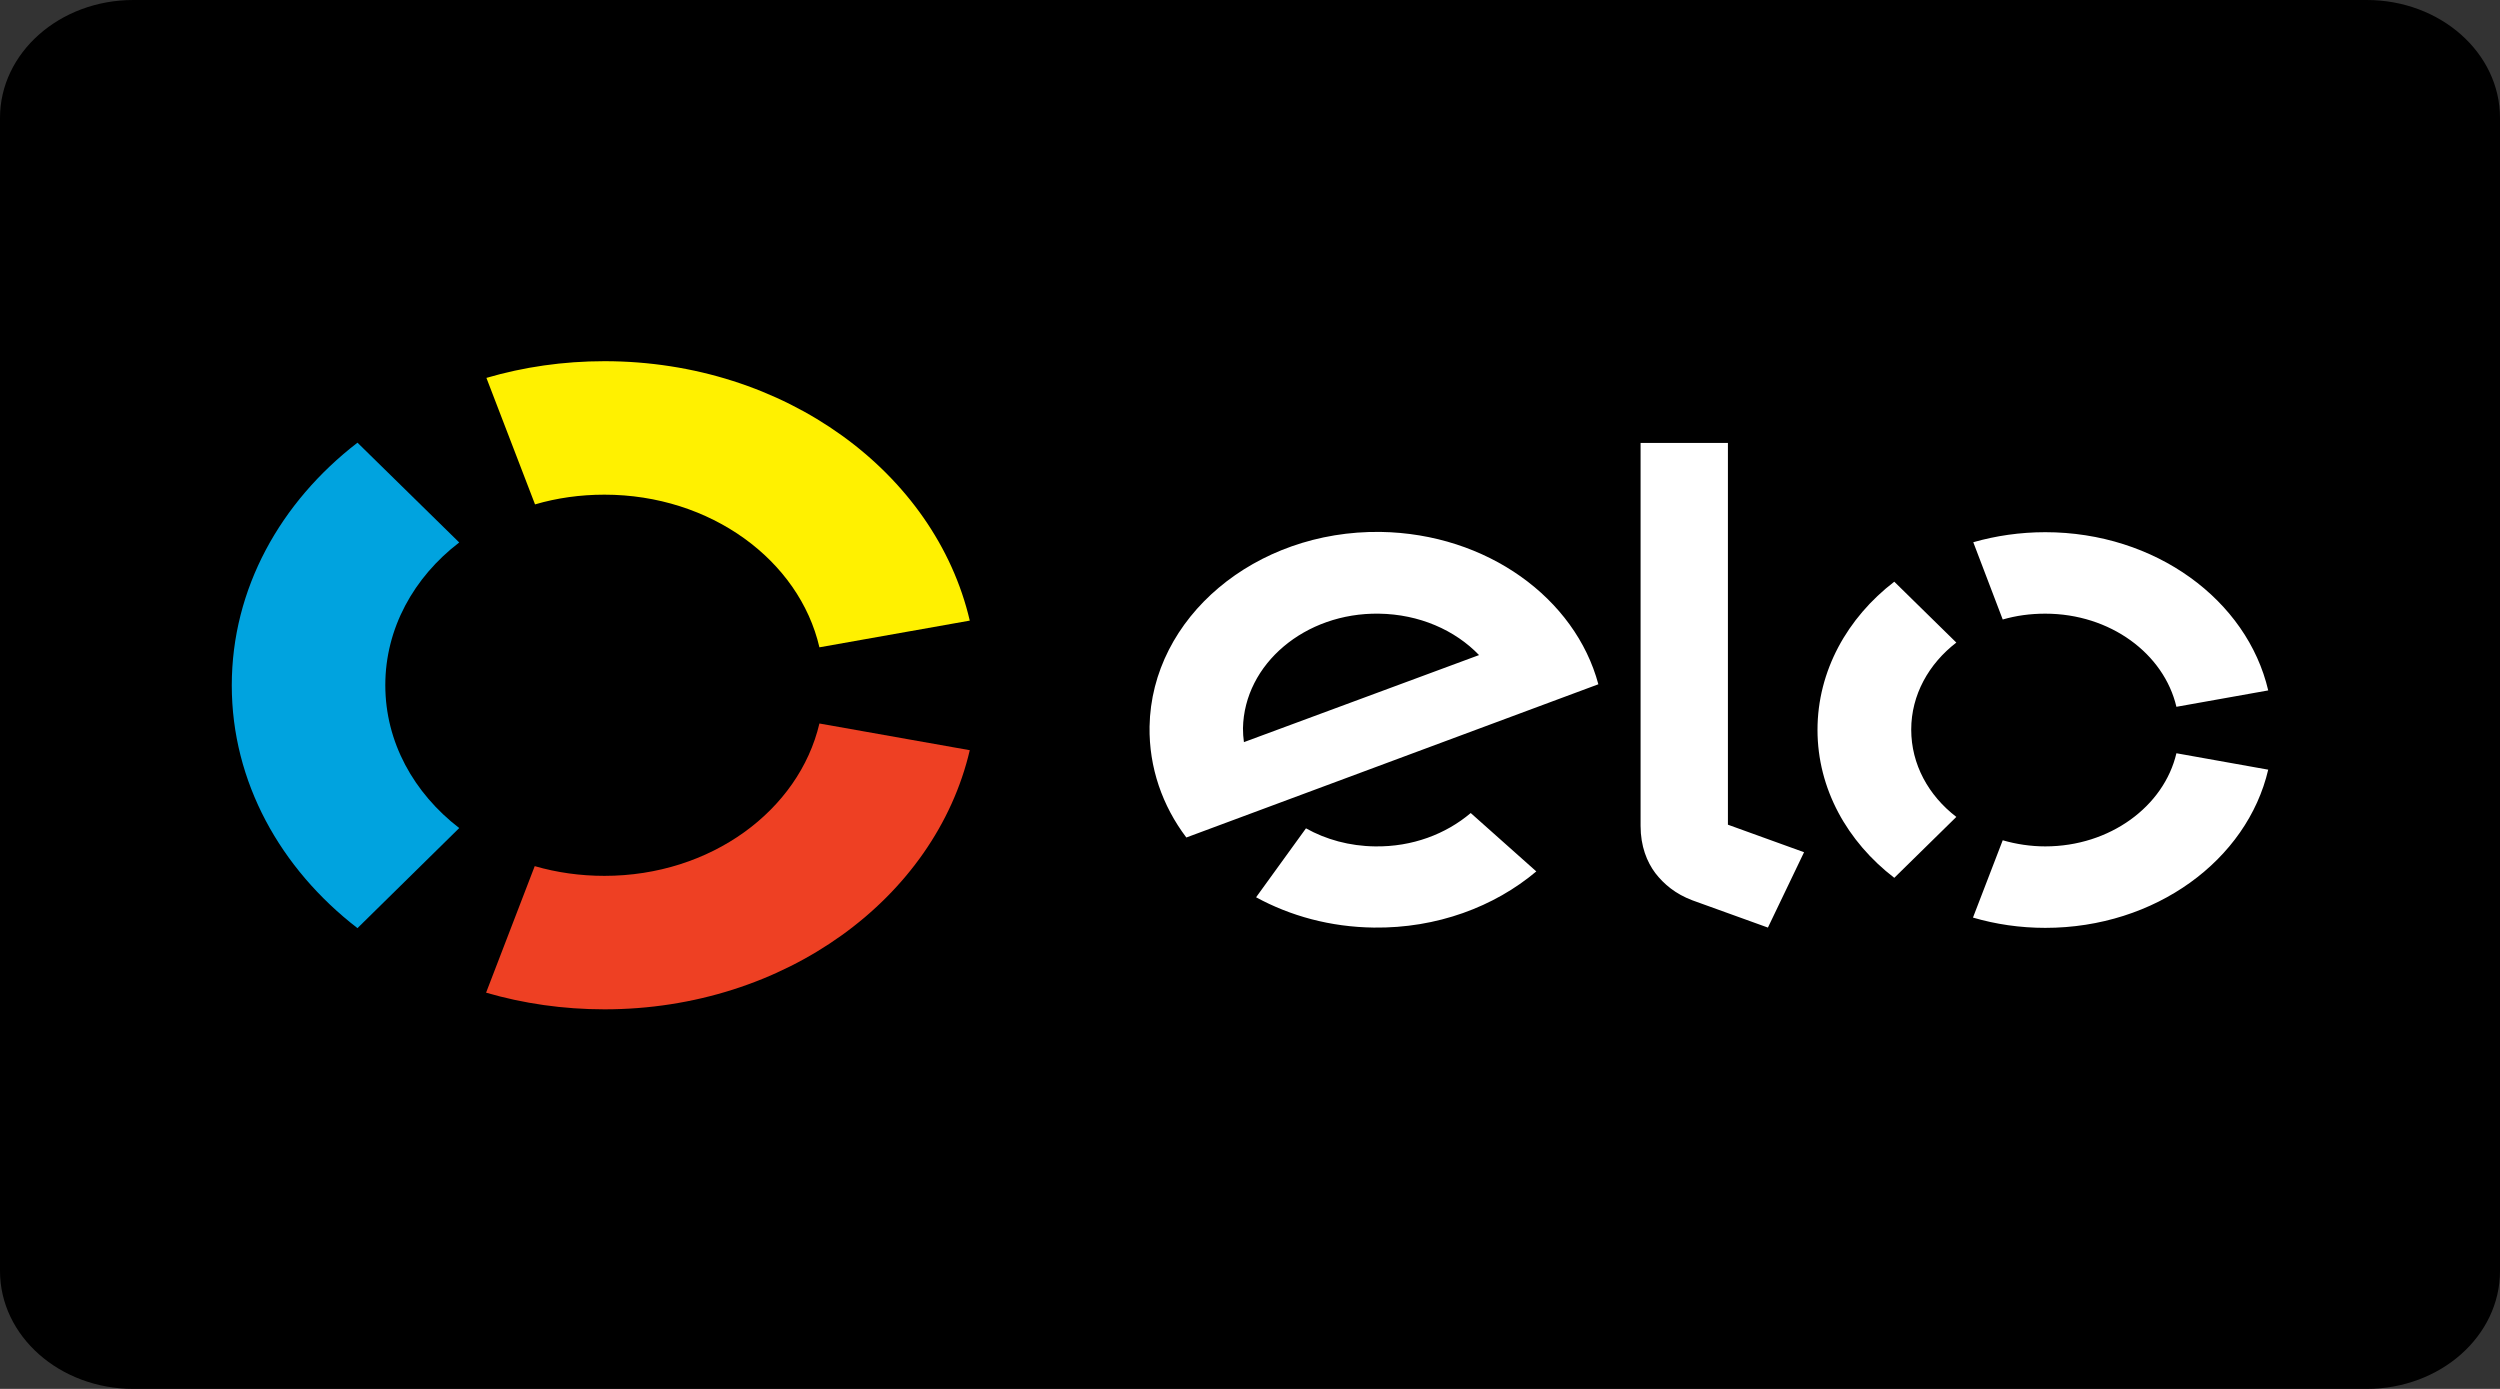 <svg width="90" height="50" viewBox="0 0 90 50" fill="none" xmlns="http://www.w3.org/2000/svg">
<rect x="0" y="0" width="90" height="50" fill="#333333" stroke="none"/>
<path d="M4.8 0H85.2C87.852 0 90 1.9 90 4.246V45.754C90 48.1 87.852 50 85.2 50H4.8C2.148 50 0 48.1 0 45.754V4.246C0 1.9 2.148 0 4.8 0Z" fill="black"/>
<path d="M19.261 18.158C20.044 17.928 20.885 17.808 21.76 17.808C25.583 17.808 28.773 20.17 29.499 23.303L34.912 22.342C33.668 17.017 28.255 13.003 21.76 13.003C20.274 13.003 18.846 13.213 17.511 13.604L19.261 18.158Z" fill="#FFF100"/>
<path d="M12.869 33.413L16.532 29.81C14.896 28.549 13.871 26.717 13.871 24.665C13.871 22.623 14.896 20.781 16.532 19.529L12.869 15.936C10.094 18.078 8.344 21.191 8.344 24.675C8.344 28.148 10.094 31.271 12.869 33.413Z" fill="#00A3DF"/>
<path d="M29.499 26.046C28.762 29.179 25.584 31.531 21.76 31.531C20.885 31.531 20.044 31.411 19.25 31.181L17.499 35.736C18.835 36.126 20.274 36.336 21.76 36.336C28.255 36.336 33.668 32.332 34.912 27.007L29.499 26.046Z" fill="#EE4023"/>
<path d="M52.946 29.269C52.048 30.03 50.839 30.49 49.503 30.47C48.581 30.46 47.729 30.22 47.015 29.82L45.219 32.302C46.451 32.973 47.89 33.373 49.457 33.393C51.725 33.423 53.798 32.643 55.307 31.371L52.946 29.269ZM49.699 19.149C45.184 19.089 41.453 22.232 41.384 26.156C41.361 27.628 41.844 29.009 42.708 30.15L57.541 24.634C56.712 21.541 53.534 19.209 49.699 19.149ZM44.781 26.717C44.758 26.556 44.747 26.386 44.747 26.216C44.793 23.904 46.981 22.052 49.641 22.092C51.092 22.112 52.382 22.683 53.246 23.583L44.781 26.717ZM62.205 15.946V29.689L64.946 30.68L63.645 33.393L60.927 32.412C60.317 32.182 59.902 31.832 59.591 31.431C59.292 31.031 59.061 30.47 59.061 29.73V15.946H62.205ZM72.098 22.302C72.582 22.162 73.088 22.092 73.63 22.092C75.968 22.092 77.902 23.533 78.351 25.445L81.656 24.855C80.896 21.602 77.591 19.159 73.63 19.159C72.72 19.159 71.845 19.289 71.038 19.52L72.098 22.302ZM68.194 31.602L70.428 29.409C69.426 28.639 68.804 27.517 68.804 26.266C68.804 25.015 69.438 23.894 70.428 23.133L68.194 20.941C66.501 22.242 65.43 24.154 65.43 26.276C65.43 28.398 66.501 30.3 68.194 31.602ZM78.351 27.117C77.902 29.029 75.956 30.47 73.63 30.47C73.1 30.47 72.582 30.39 72.098 30.25L71.027 33.033C71.845 33.273 72.72 33.403 73.63 33.403C77.591 33.403 80.897 30.961 81.656 27.708L78.351 27.117Z" fill="white"/>
</svg>
